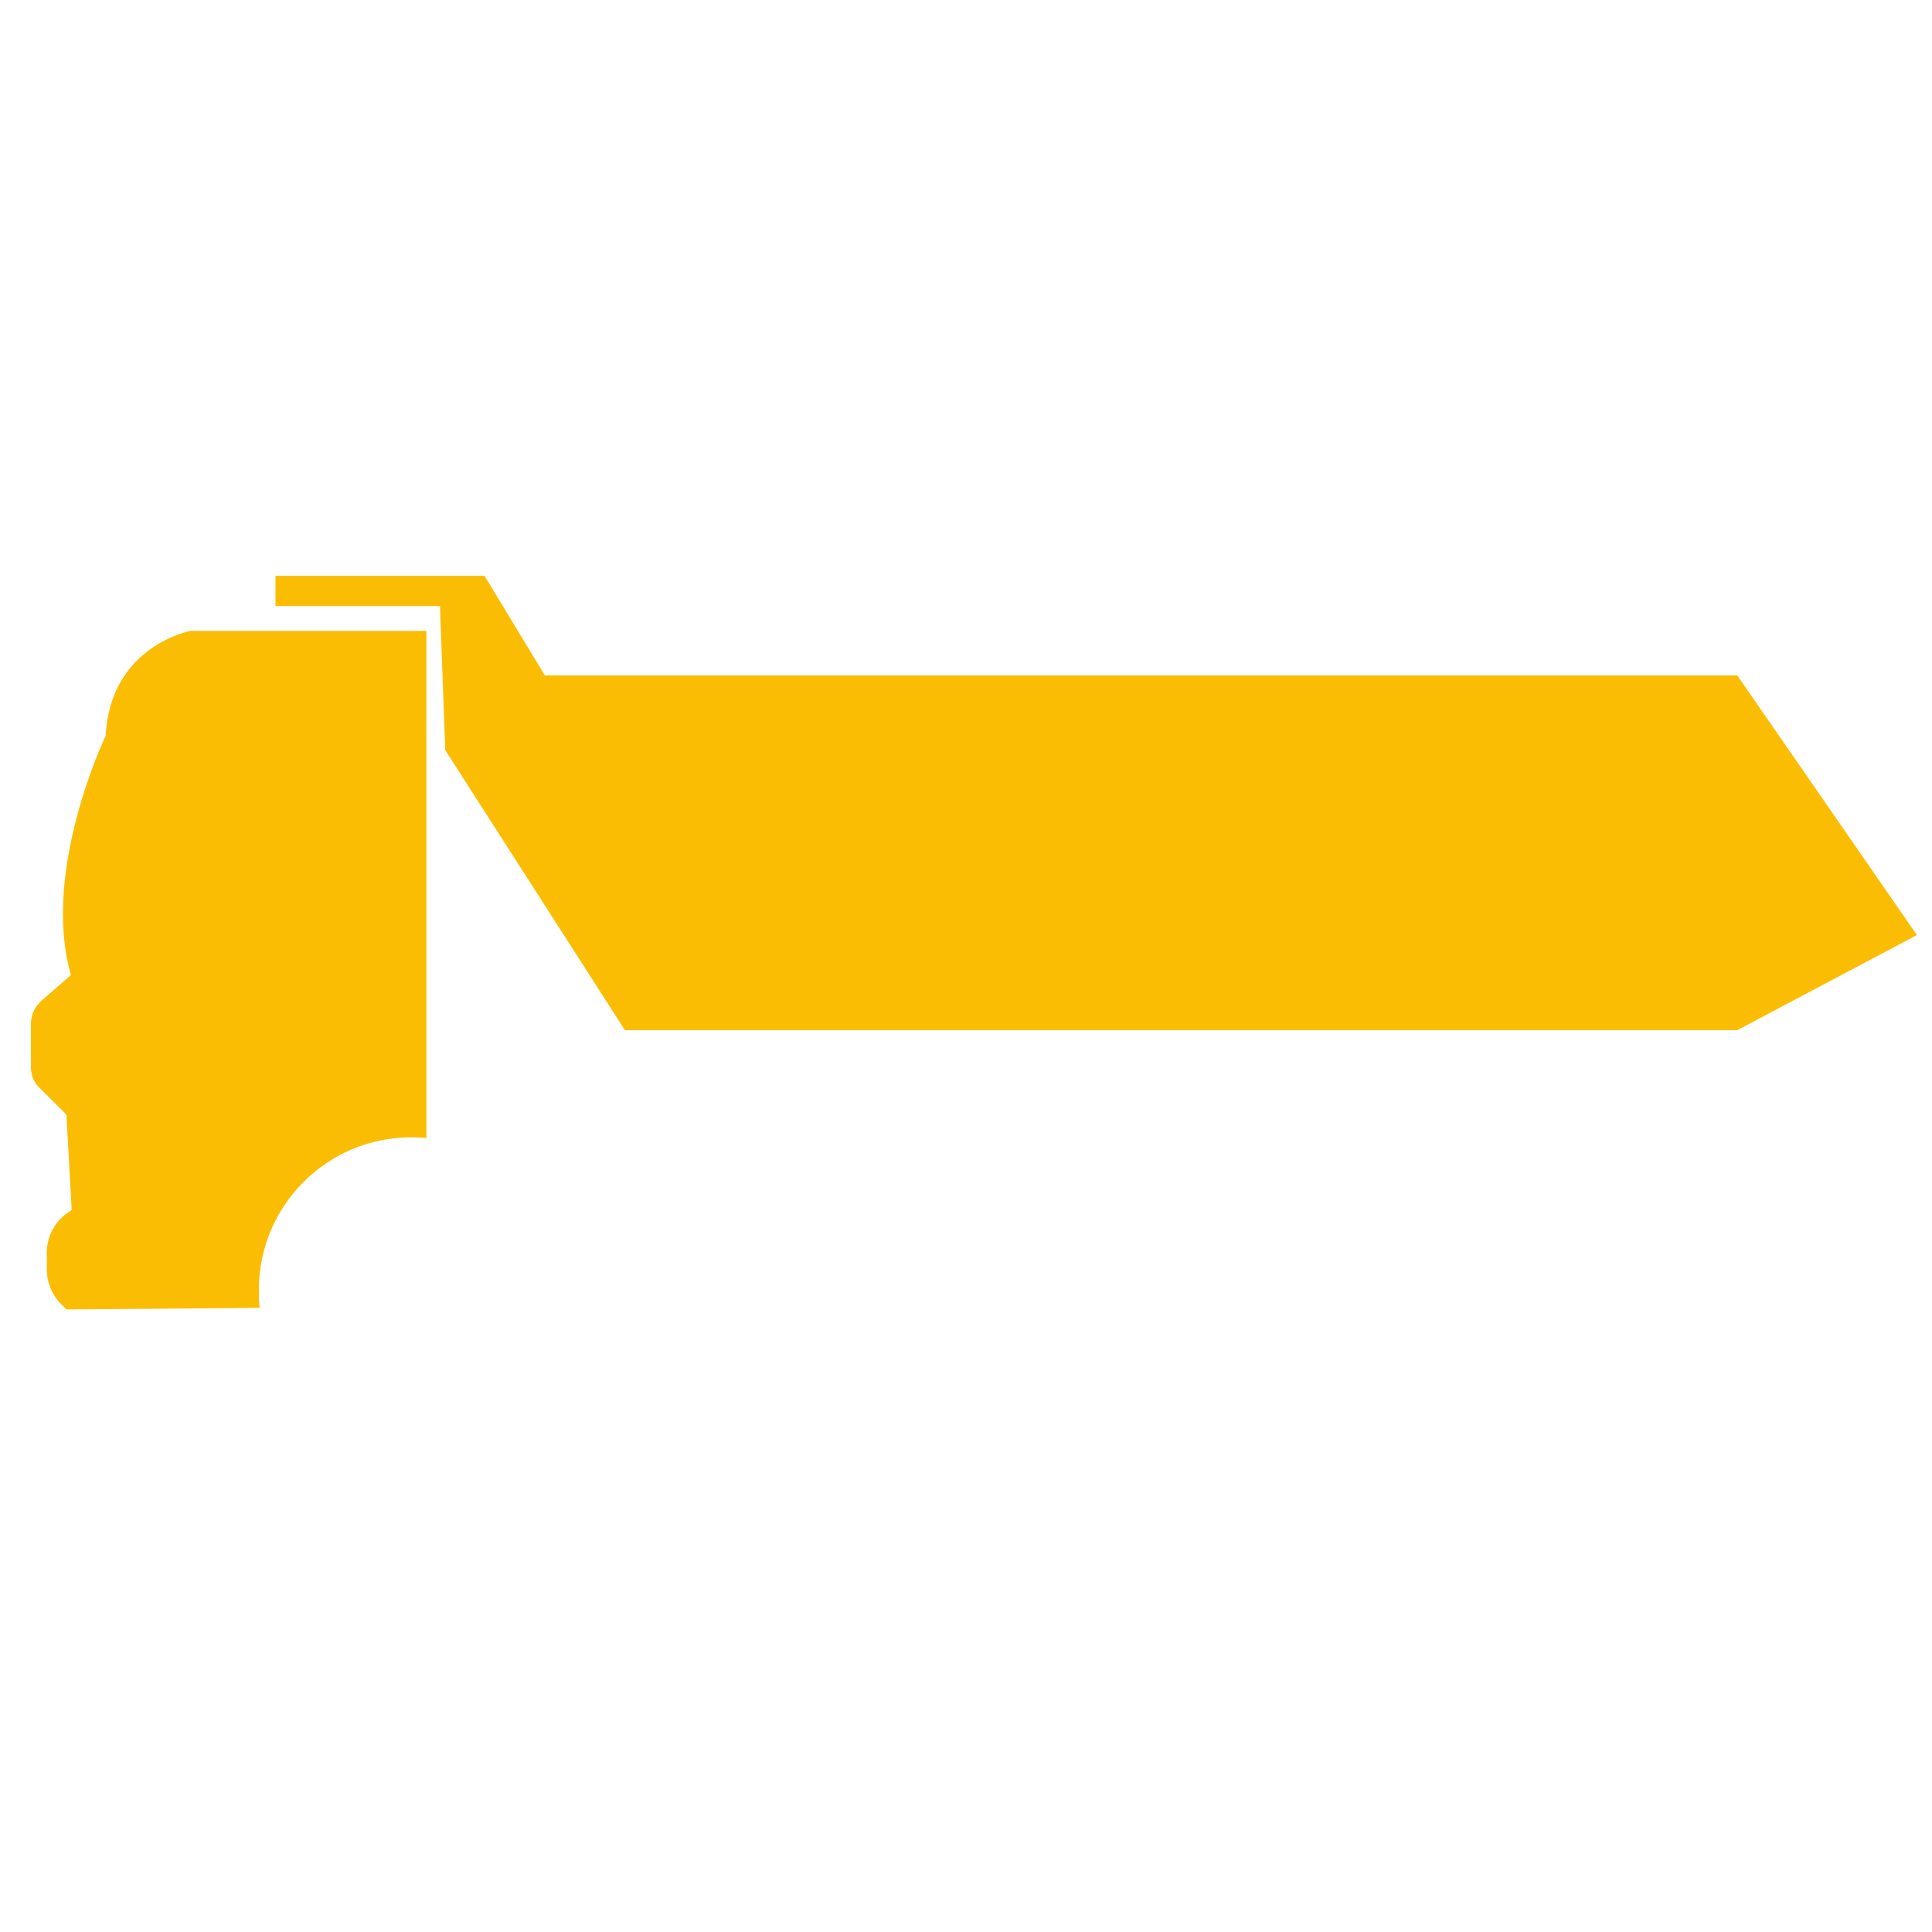 <?xml version="1.0" encoding="utf-8"?>
<!-- Generator: Adobe Illustrator 22.1.0, SVG Export Plug-In . SVG Version: 6.00 Build 0)  -->
<svg version="1.1" id="Layer_1" xmlns="http://www.w3.org/2000/svg" xmlns:xlink="http://www.w3.org/1999/xlink" x="0px" y="0px"
	 viewBox="0 0 256 256" style="enable-background:new 0 0 256 256;" xml:space="preserve">
<g>
	<path style="fill:#FBBD03;" d="M56.3,83.6H25.2c0,0-10.6,2-11.2,13.9c0,0-8.6,17.9-4.6,31.7l-3.9,3.4c-0.9,0.8-1.4,1.9-1.4,3v5.8
		c0,1.1,0.4,2.1,1.2,2.8l3.5,3.5l0.7,12.6l-0.1,0.1c-2,1.2-3.2,3.3-3.2,5.6v2.2c0,1.7,0.7,3.4,1.9,4.6l0.7,0.7l25.6-0.2
		c-0.1-0.8-0.1-1.6-0.1-2.4c0-11.1,9-20.2,20.2-20.2c0.7,0,1.3,0,2,0.1v-9.7V83.6z"/>
	<polygon style="fill:#FBBD03;" points="36.5,76.3 64.2,76.3 72.2,89.5 230.2,89.5 254,123.9 230.2,136.5 82.8,136.5 59,99.4 
		58.3,80.3 36.5,80.3 	"/>
</g>
</svg>
